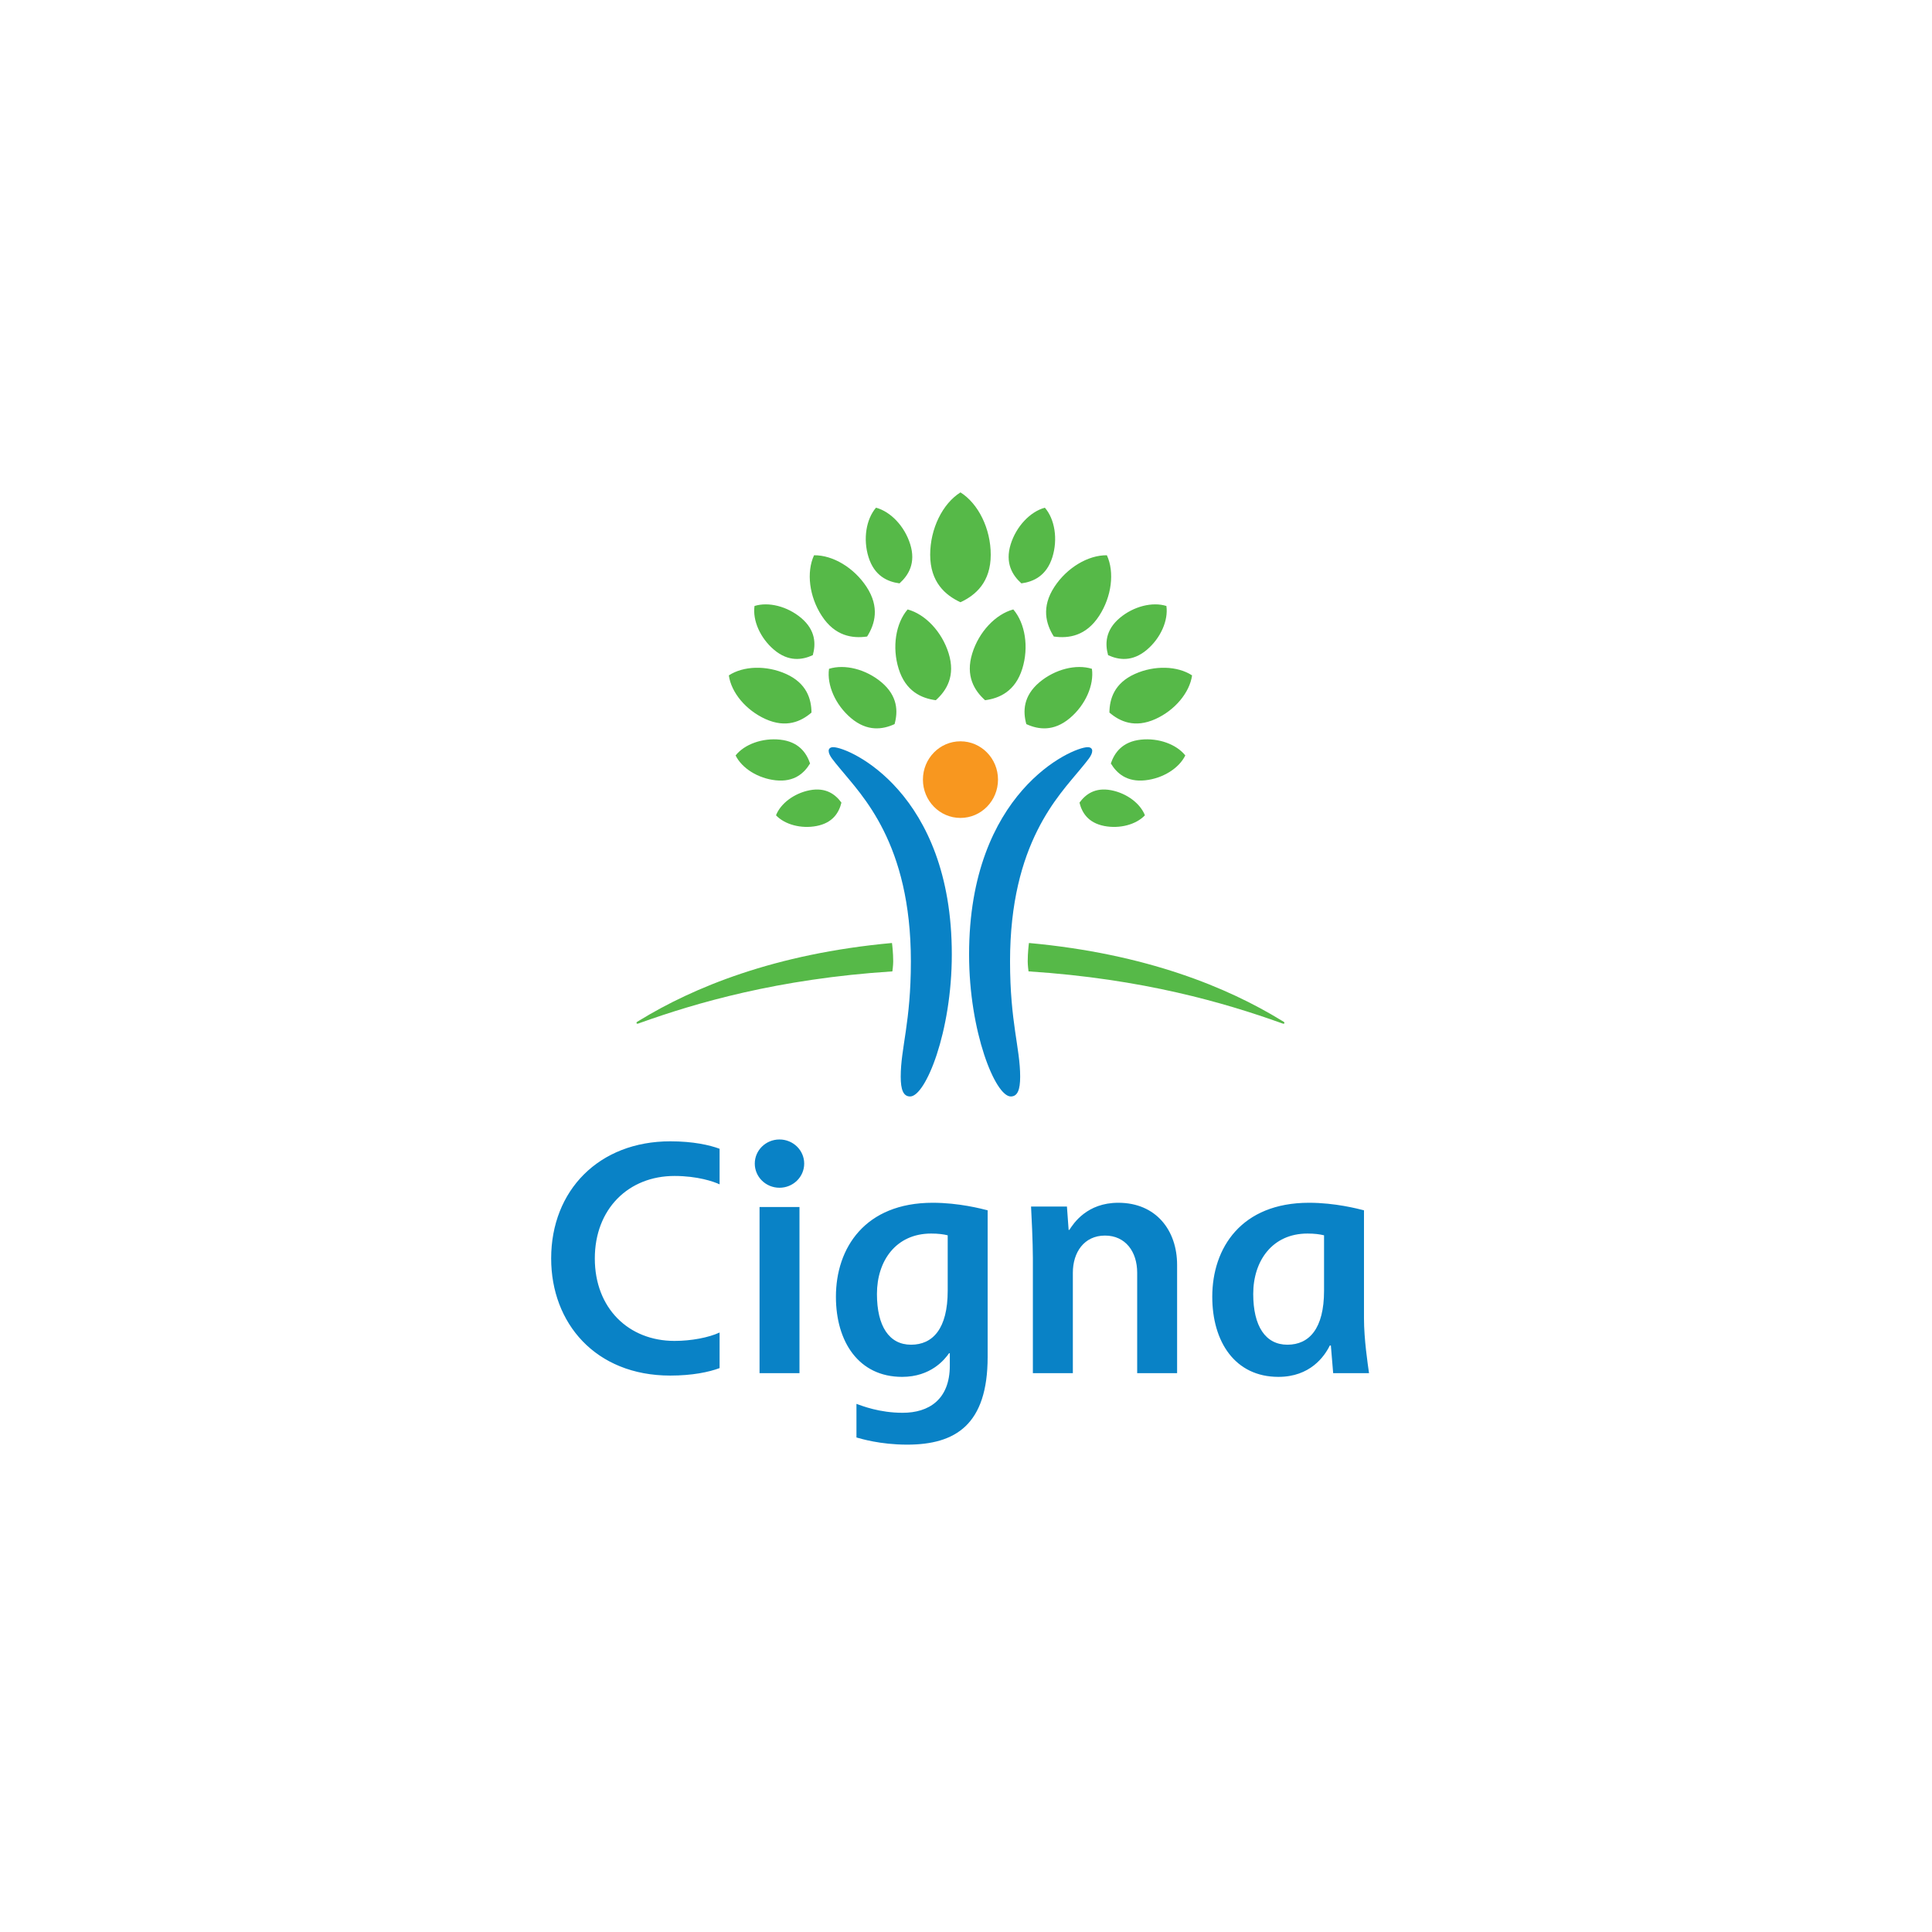 <?xml version="1.0" encoding="UTF-8"?>
<svg width="200px" height="200px" viewBox="0 0 200 200" version="1.1" xmlns="http://www.w3.org/2000/svg" xmlns:xlink="http://www.w3.org/1999/xlink">
    <title>cigna</title>
    <g id="cigna" stroke="none" stroke-width="1" fill="none" fill-rule="evenodd">
        <g id="Cigna_logo" transform="translate(57, 50)" fill-rule="nonzero">
            <g id="g2993" transform="translate(43.165, 49.956) scale(-1, 1) rotate(-180) translate(-43.165, -49.956) ">
                <g id="g3051" transform="translate(27.848, 36.186)" fill="#0982C6">
                    <path d="M1.406,36.379 C3.044,36.379 13.683,31.707 13.683,14.925 C13.683,6.905 10.97,0.22 9.368,0.22 C8.662,0.22 8.394,0.922 8.394,2.271 C8.394,5.24 9.446,7.87 9.446,14.209 C9.446,26.446 4.38,31.384 2.112,34.162 C1.443,34.985 0.935,35.521 0.935,36.004 C0.935,36.201 1.076,36.379 1.406,36.379 M28.219,36.004 C28.219,35.521 27.711,34.985 27.042,34.162 C24.775,31.384 19.711,26.446 19.711,14.209 C19.711,7.87 20.759,5.24 20.759,2.271 C20.759,0.922 20.493,0.22 19.787,0.22 C18.185,0.22 15.471,6.905 15.471,14.925 C15.471,31.707 26.111,36.379 27.752,36.379 C28.08,36.379 28.219,36.201 28.219,36.004" id="path3053"></path>
                </g>
                <g id="g3055" transform="translate(38.541, 65.008)" fill="#F8971F">
                    <path d="M0,4.198 C0,2.006 1.738,0.232 3.883,0.232 C6.033,0.232 7.772,2.006 7.772,4.198 C7.772,6.391 6.033,8.164 3.883,8.164 C1.738,8.164 0,6.391 0,4.198" id="path3057"></path>
                </g>
                <g id="g3059" transform="translate(8.185, 43.294)" fill="#56B948">
                    <path d="M14.062,32.181 C12.032,33.095 10.512,34.926 10.264,36.702 C11.772,37.69 14.152,37.765 16.186,36.852 C18.31,35.895 18.808,34.276 18.821,32.854 C17.74,31.921 16.191,31.223 14.062,32.181 M19.888,42.861 C18.582,44.859 18.277,47.389 19.085,49.137 C21.022,49.162 23.22,47.855 24.525,45.858 C25.89,43.767 25.396,42.018 24.578,40.725 C23.055,40.506 21.251,40.768 19.888,42.861 M22.912,32.281 C21.3,33.639 20.396,35.7 20.635,37.383 C22.265,37.893 24.457,37.344 26.069,35.987 C27.756,34.561 27.783,32.961 27.421,31.659 C26.191,31.094 24.599,30.859 22.912,32.281 M27.84,37.395 C27.147,39.624 27.538,42.092 28.771,43.529 C30.604,43.038 32.325,41.216 33.018,38.985 C33.744,36.65 32.809,35.134 31.689,34.132 C30.199,34.33 28.563,35.058 27.84,37.395 M19.352,21.112 C17.748,20.802 16.055,21.259 15.146,22.218 C15.625,23.448 17.027,24.501 18.635,24.812 C20.316,25.136 21.304,24.377 21.92,23.529 C21.669,22.51 21.04,21.44 19.352,21.112 M15.111,25.842 C13.285,26.039 11.618,27.084 10.964,28.415 C11.887,29.576 13.742,30.246 15.571,30.049 C17.486,29.842 18.295,28.7 18.673,27.586 C18.062,26.576 17.028,25.634 15.111,25.842 M14.948,39.349 C13.514,40.56 12.709,42.39 12.922,43.887 C14.372,44.342 16.319,43.852 17.754,42.646 C19.251,41.378 19.279,39.955 18.957,38.798 C17.862,38.293 16.447,38.086 14.948,39.349 M24.723,48.949 C24.144,50.807 24.473,52.865 25.498,54.062 C27.028,53.65 28.463,52.132 29.041,50.277 C29.646,48.329 28.863,47.067 27.932,46.228 C26.687,46.396 25.329,47.001 24.723,48.949 M0.705,0.733 C0.705,0.683 0.737,0.642 0.802,0.642 C0.861,0.642 0.969,0.691 1.086,0.733 C6.826,2.782 15.3,5.293 27.194,6.061 C27.208,6.168 27.279,6.695 27.279,7.101 C27.279,7.957 27.177,8.851 27.15,9 C14.962,7.887 6.552,4.371 1.025,0.992 C0.802,0.854 0.705,0.821 0.705,0.733 M49.662,32.854 C49.675,34.276 50.171,35.895 52.298,36.852 C54.327,37.765 56.712,37.69 58.218,36.702 C57.969,34.926 56.45,33.095 54.421,32.181 C52.291,31.223 50.745,31.921 49.662,32.854 M43.905,40.725 C43.088,42.018 42.595,43.767 43.96,45.858 C45.264,47.855 47.462,49.162 49.398,49.137 C50.205,47.389 49.899,44.859 48.596,42.861 C47.234,40.768 45.425,40.506 43.905,40.725 M41.059,31.659 C40.7,32.961 40.727,34.561 42.415,35.987 C44.028,37.344 46.217,37.893 47.85,37.383 C48.086,35.7 47.182,33.639 45.57,32.281 C43.886,30.859 42.289,31.094 41.059,31.659 M36.791,34.132 C35.673,35.134 34.739,36.65 35.464,38.985 C36.154,41.216 37.881,43.038 39.712,43.529 C40.945,42.092 41.336,39.624 40.643,37.395 C39.917,35.058 38.286,34.33 36.791,34.132 M46.563,23.529 C47.18,24.377 48.165,25.136 49.849,24.812 C51.458,24.501 52.857,23.448 53.337,22.218 C52.43,21.259 50.737,20.802 49.128,21.112 C47.443,21.44 46.812,22.51 46.563,23.529 M49.809,27.586 C50.188,28.7 50.997,29.842 52.912,30.049 C54.742,30.246 56.594,29.576 57.517,28.415 C56.864,27.084 55.199,26.039 53.372,25.842 C51.454,25.634 50.417,26.576 49.809,27.586 M49.524,38.798 C49.202,39.955 49.228,41.378 50.73,42.646 C52.164,43.852 54.112,44.342 55.56,43.887 C55.772,42.39 54.967,40.56 53.534,39.349 C52.035,38.086 50.619,38.293 49.524,38.798 M40.55,46.228 C39.618,47.067 38.837,48.329 39.442,50.277 C40.02,52.132 41.456,53.65 42.979,54.062 C44.012,52.865 44.336,50.807 43.76,48.949 C43.154,47.001 41.794,46.396 40.55,46.228 M67.455,0.992 C61.932,4.371 53.52,7.887 41.332,9 C41.308,8.851 41.204,7.957 41.204,7.101 C41.204,6.695 41.274,6.168 41.288,6.061 C53.181,5.293 61.653,2.782 67.396,0.733 C67.514,0.691 67.625,0.642 67.679,0.642 C67.746,0.642 67.779,0.683 67.779,0.733 C67.779,0.821 67.679,0.854 67.455,0.992 M34.242,44.274 C32.662,45.006 31.107,46.365 31.107,49.19 C31.107,51.887 32.387,54.481 34.242,55.646 C36.096,54.481 37.376,51.887 37.376,49.19 C37.376,46.365 35.824,45.006 34.242,44.274" id="path3061"></path>
                </g>
                <g id="g3063" transform="translate(0.041, 0.074)" fill="#0982C6">
                    <path d="M21.093,29.383 C21.093,28.002 22.237,26.883 23.651,26.883 C25.065,26.883 26.209,28.002 26.209,29.383 C26.209,30.762 25.065,31.88 23.651,31.88 C22.237,31.88 21.093,30.762 21.093,29.383 M41.065,16.224 C41.065,12.278 39.514,10.634 37.271,10.634 C35.008,10.634 33.74,12.544 33.74,15.893 C33.74,19.313 35.707,22.141 39.348,22.141 C40.099,22.141 40.623,22.067 41.065,21.96 L41.065,16.224 L41.065,16.224 Z M41.283,9.751 L41.283,8.469 C41.283,4.952 39.106,3.586 36.404,3.586 C33.976,3.586 32.184,4.312 31.619,4.51 L31.619,1.03 C32.08,0.907 34.052,0.29 36.866,0.29 C41.862,0.29 45.2,2.341 45.2,9.373 L45.2,24.547 C44.559,24.71 42.214,25.328 39.514,25.328 C32.505,25.328 29.493,20.655 29.493,15.598 C29.493,10.95 31.844,7.305 36.345,7.305 C39.314,7.305 40.741,9.089 41.205,9.751 L41.283,9.751 L41.283,9.751 Z M17.451,11.897 C16.326,11.373 14.526,11.027 12.784,11.027 C8.032,11.027 4.534,14.409 4.534,19.561 C4.534,24.68 8.008,28.103 12.784,28.103 C15.151,28.103 16.835,27.526 17.451,27.235 L17.451,30.918 C16.413,31.301 14.727,31.689 12.345,31.689 C4.971,31.689 0.015,26.617 0.015,19.561 C0.015,12.892 4.576,7.439 12.345,7.439 C14.623,7.439 16.339,7.799 17.451,8.213 L17.451,11.897 Z M80.024,16.224 C80.024,12.278 78.472,10.634 76.23,10.634 C73.965,10.634 72.692,12.544 72.692,15.893 C72.692,19.313 74.668,22.141 78.306,22.141 C79.05,22.141 79.577,22.067 80.024,21.96 L80.024,16.224 Z M84.68,7.69 C84.547,8.651 84.158,11.188 84.158,13.369 L84.158,24.547 C83.513,24.71 81.166,25.328 78.472,25.328 C71.46,25.328 68.452,20.655 68.452,15.598 C68.452,10.95 70.795,7.305 75.301,7.305 C78.59,7.305 80.065,9.422 80.622,10.551 L80.73,10.551 C80.771,10.015 80.92,8.194 80.968,7.69 L84.68,7.69 Z M25.721,24.887 L21.587,24.887 L21.587,7.69 L25.721,7.69 L25.721,24.887 Z M49.882,7.69 L49.882,19.59 C49.882,21.185 49.735,24.245 49.693,24.939 L53.408,24.939 L53.583,22.52 L53.66,22.52 C54.092,23.197 55.483,25.328 58.724,25.328 C62.638,25.328 64.812,22.467 64.812,18.9 L64.812,7.69 L60.68,7.69 L60.68,18.087 C60.68,20.277 59.455,21.932 57.35,21.932 C55.178,21.932 54.02,20.186 54.02,18.087 L54.02,7.69 L49.882,7.69 Z" id="path3065"></path>
                </g>
            </g>
        </g>
    </g>
</svg>